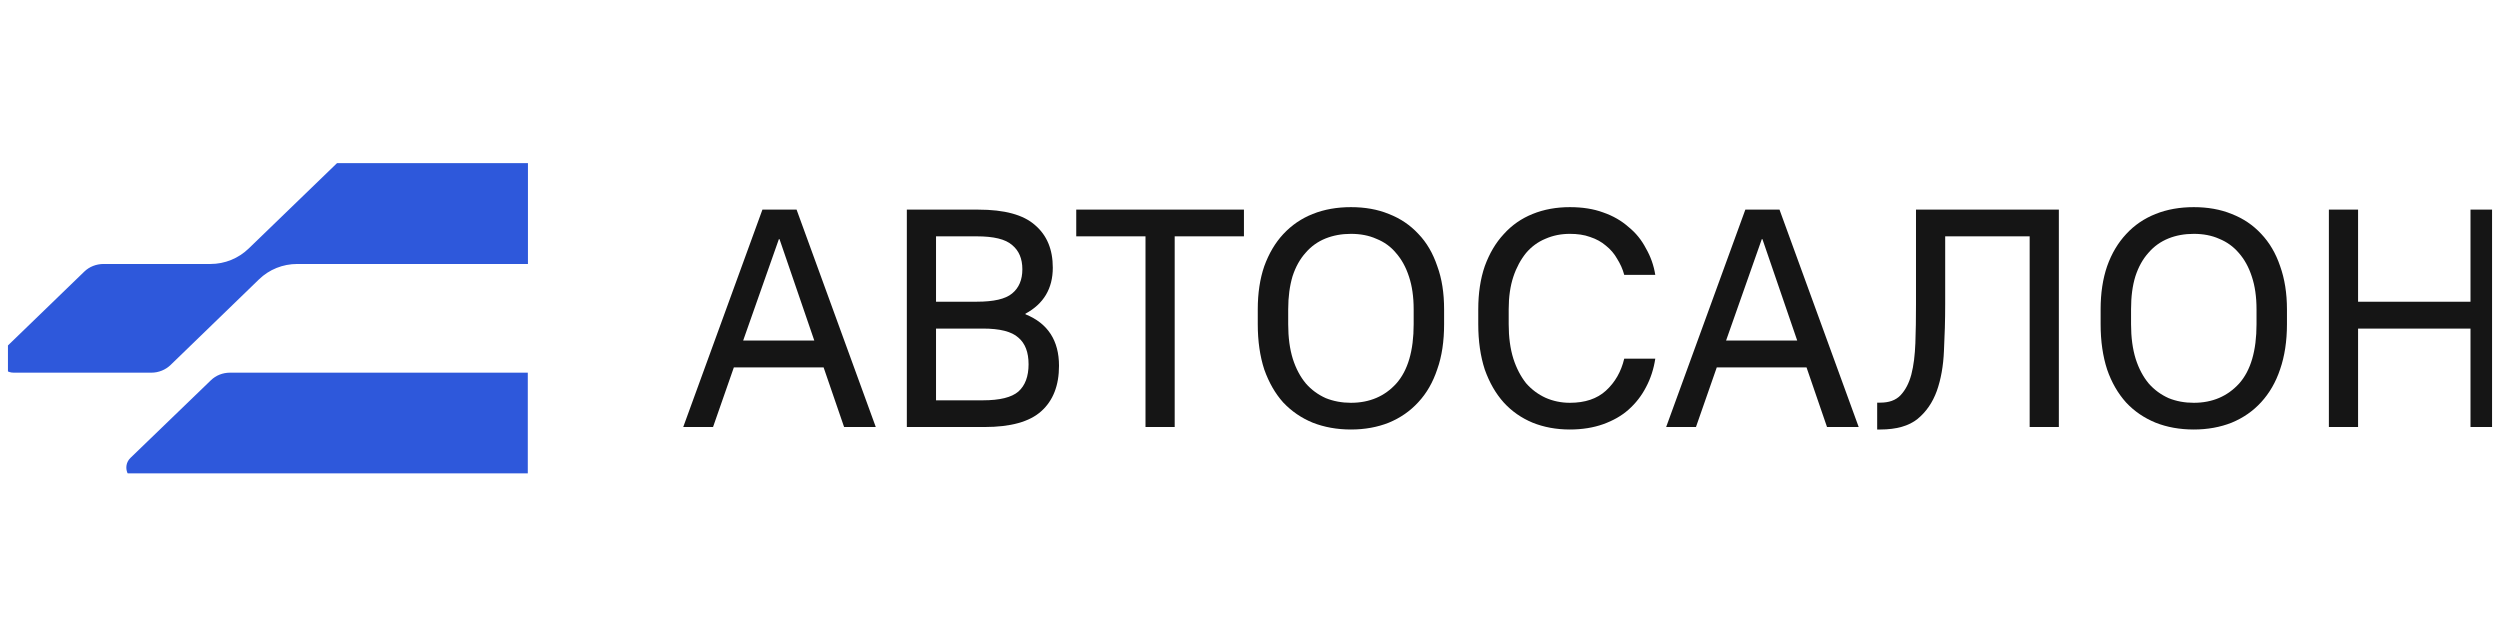 <svg width="161" height="41" viewBox="0 0 161 41" fill="none" xmlns="http://www.w3.org/2000/svg" xmlns:xlink="http://www.w3.org/1999/xlink">
	<desc>
			Created with Pixso.
	</desc>
	<defs>
		<clipPath id="clip4_397">
			<rect id="Logo example - Dark" rx="-0.5" width="160" height="20" transform="translate(0.5 10.5)" fill="white" fill-opacity="0"/>
		</clipPath>
		<clipPath id="clip4_396">
			<rect id="Logo" rx="-0.5" width="160" height="40" transform="translate(0.5 0.5)" fill="white" fill-opacity="0"/>
		</clipPath>
	</defs>
	<g clip-path="url(#clip4_396)">
		<g clip-path="url(#clip4_397)">
			<mask id="mask4_399" mask-type="alpha" maskUnits="userSpaceOnUse" x="0" y="10" width="161" height="21">
				<path id="Vector" d="M0 10L161 10L161 31L0 31L0 10Z" fill="#000000" fill-opacity="1" fill-rule="evenodd"/>
			</mask>
			<g mask="url(#mask4_399)">
				<path id="Vector" d="M13.56 17L6.67 17C6.21 17 5.76 17.17 5.43 17.49L0.26 22.49C-0.3 23.04 0.09 24 0.88 24L9.75 24C10.21 24 10.66 23.82 10.99 23.5L16.68 17.99C17.34 17.35 18.22 17 19.14 17L34 17L34 10L22.95 10C22.49 10 22.05 10.17 21.72 10.49L16.02 16C15.36 16.64 14.48 17 13.56 17Z" fill="#2E58DB" fill-opacity="1" fill-rule="nonzero"/>
				<path id="Vector" d="M33.99 24L14.81 24C14.35 24 13.91 24.17 13.58 24.49L8.4 29.49C7.84 30.04 8.23 31 9.02 31L33.99 31L33.99 24Z" fill="#2E58DB" fill-opacity="1" fill-rule="nonzero"/>
				<path id="Vector" d="M49.1 13.5L51.3 13.5L56.4 27.5L54.36 27.5L53.04 23.66L47.26 23.66L45.92 27.5L44 27.5L49.1 13.5ZM52.44 21.93L50.2 15.4L50.16 15.4L47.86 21.93L52.44 21.93Z" fill="#151515" fill-opacity="1" fill-rule="nonzero"/>
				<path id="Vector" d="M58.4 13.5L63 13.5C64.69 13.5 65.91 13.83 66.66 14.5C67.42 15.15 67.8 16.06 67.8 17.24C67.8 18.58 67.21 19.57 66.04 20.2L66.04 20.24C67.48 20.82 68.2 21.93 68.2 23.56C68.2 24.82 67.82 25.8 67.06 26.48C66.31 27.16 65.09 27.5 63.4 27.5L58.4 27.5L58.4 13.5ZM60.28 15.22L60.28 19.43L62.9 19.43C63.99 19.43 64.75 19.26 65.18 18.9C65.62 18.54 65.84 18.02 65.84 17.34C65.84 16.66 65.62 16.14 65.18 15.78C64.75 15.4 63.99 15.22 62.9 15.22L60.28 15.22ZM60.28 21.16L60.28 25.78L63.3 25.78C64.39 25.78 65.15 25.59 65.58 25.22C66.02 24.83 66.24 24.24 66.24 23.46C66.24 22.68 66.02 22.11 65.58 21.74C65.15 21.35 64.39 21.16 63.3 21.16L60.28 21.16Z" fill="#151515" fill-opacity="1" fill-rule="nonzero"/>
				<path id="Vector" d="M73.77 15.22L69.31 15.22L69.31 13.5L80.11 13.5L80.11 15.22L75.65 15.22L75.65 27.5L73.77 27.5L73.77 15.22Z" fill="#151515" fill-opacity="1" fill-rule="nonzero"/>
				<path id="Vector" d="M87 27.66C86.1 27.66 85.28 27.51 84.54 27.22C83.81 26.92 83.18 26.49 82.64 25.92C82.12 25.34 81.72 24.64 81.42 23.8C81.14 22.94 81 21.97 81 20.88L81 19.92C81 18.88 81.14 17.95 81.42 17.14C81.72 16.32 82.12 15.64 82.64 15.08C83.18 14.5 83.81 14.07 84.54 13.78C85.29 13.48 86.11 13.34 87 13.34C87.9 13.34 88.71 13.48 89.44 13.78C90.19 14.07 90.82 14.5 91.34 15.06C91.88 15.62 92.28 16.31 92.56 17.14C92.86 17.95 93 18.88 93 19.92L93 20.88C93 21.97 92.86 22.94 92.56 23.78C92.28 24.62 91.88 25.32 91.34 25.9C90.82 26.47 90.19 26.91 89.44 27.22C88.71 27.51 87.9 27.66 87 27.66ZM87 25.94C88.2 25.94 89.18 25.52 89.92 24.7C90.67 23.86 91.04 22.58 91.04 20.88L91.04 19.92C91.04 19.12 90.94 18.42 90.74 17.82C90.54 17.2 90.26 16.7 89.9 16.29C89.56 15.88 89.14 15.58 88.64 15.38C88.15 15.16 87.6 15.06 87 15.06C86.4 15.06 85.86 15.16 85.36 15.36C84.87 15.56 84.44 15.86 84.08 16.28C83.72 16.68 83.44 17.18 83.24 17.79C83.06 18.4 82.96 19.1 82.96 19.92L82.96 20.88C82.96 21.73 83.06 22.48 83.26 23.12C83.46 23.74 83.74 24.27 84.1 24.7C84.46 25.11 84.89 25.42 85.38 25.64C85.88 25.84 86.42 25.94 87 25.94Z" fill="#151515" fill-opacity="1" fill-rule="nonzero"/>
				<path id="Vector" d="M101.1 27.66C100.22 27.66 99.42 27.51 98.7 27.22C97.98 26.92 97.36 26.49 96.84 25.92C96.32 25.34 95.92 24.64 95.62 23.8C95.34 22.94 95.2 21.97 95.2 20.88L95.2 19.92C95.2 18.88 95.34 17.95 95.62 17.14C95.92 16.32 96.32 15.64 96.84 15.08C97.36 14.5 97.98 14.07 98.7 13.78C99.44 13.48 100.24 13.34 101.1 13.34C101.9 13.34 102.62 13.45 103.24 13.68C103.88 13.9 104.43 14.22 104.88 14.62C105.35 15 105.72 15.46 106 16C106.3 16.52 106.5 17.08 106.6 17.7L104.6 17.7C104.5 17.32 104.34 16.98 104.14 16.66C103.96 16.34 103.72 16.06 103.42 15.82C103.14 15.58 102.8 15.39 102.4 15.26C102.02 15.12 101.58 15.06 101.1 15.06C100.54 15.06 100.02 15.16 99.52 15.38C99.04 15.58 98.63 15.88 98.28 16.29C97.94 16.71 97.66 17.22 97.46 17.82C97.26 18.42 97.16 19.12 97.16 19.92L97.16 20.88C97.16 21.72 97.26 22.46 97.46 23.1C97.66 23.72 97.94 24.25 98.28 24.68C98.64 25.09 99.06 25.4 99.54 25.62C100.02 25.83 100.54 25.94 101.1 25.94C102.08 25.94 102.85 25.68 103.42 25.16C104.01 24.62 104.4 23.94 104.6 23.1L106.6 23.1C106.5 23.76 106.3 24.38 106 24.94C105.72 25.48 105.35 25.96 104.88 26.38C104.43 26.78 103.88 27.09 103.24 27.32C102.62 27.54 101.9 27.66 101.1 27.66Z" fill="#151515" fill-opacity="1" fill-rule="nonzero"/>
				<path id="Vector" d="M112.4 13.5L114.6 13.5L119.7 27.5L117.66 27.5L116.34 23.66L110.56 23.66L109.22 27.5L107.3 27.5L112.4 13.5ZM115.74 21.93L113.5 15.4L113.46 15.4L111.16 21.93L115.74 21.93Z" fill="#151515" fill-opacity="1" fill-rule="nonzero"/>
				<path id="Vector" d="M120.89 25.93L121.09 25.93C121.65 25.93 122.08 25.78 122.39 25.46C122.71 25.12 122.94 24.68 123.09 24.12C123.24 23.54 123.32 22.87 123.35 22.1C123.38 21.32 123.39 20.49 123.39 19.6L123.39 13.5L132.59 13.5L132.59 27.5L130.71 27.5L130.71 15.22L125.27 15.22L125.27 19.6C125.27 20.62 125.24 21.62 125.19 22.6C125.15 23.56 125 24.42 124.73 25.18C124.46 25.92 124.05 26.52 123.49 26.98C122.93 27.43 122.13 27.66 121.09 27.66L120.89 27.66L120.89 25.93Z" fill="#151515" fill-opacity="1" fill-rule="nonzero"/>
				<path id="Vector" d="M141.28 27.66C140.37 27.66 139.55 27.51 138.82 27.22C138.09 26.92 137.45 26.49 136.92 25.92C136.4 25.34 135.99 24.64 135.7 23.8C135.42 22.94 135.28 21.97 135.28 20.88L135.28 19.92C135.28 18.88 135.42 17.95 135.7 17.14C135.99 16.32 136.4 15.64 136.92 15.08C137.45 14.5 138.09 14.07 138.82 13.78C139.57 13.48 140.39 13.34 141.28 13.34C142.17 13.34 142.99 13.48 143.72 13.78C144.47 14.07 145.1 14.5 145.62 15.06C146.15 15.62 146.56 16.31 146.84 17.14C147.13 17.95 147.28 18.88 147.28 19.92L147.28 20.88C147.28 21.97 147.13 22.94 146.84 23.78C146.56 24.62 146.15 25.32 145.62 25.9C145.1 26.47 144.47 26.91 143.72 27.22C142.99 27.51 142.17 27.66 141.28 27.66ZM141.28 25.94C142.48 25.94 143.45 25.52 144.2 24.7C144.95 23.86 145.32 22.58 145.32 20.88L145.32 19.92C145.32 19.12 145.22 18.42 145.02 17.82C144.82 17.2 144.54 16.7 144.18 16.29C143.83 15.88 143.41 15.58 142.92 15.38C142.43 15.16 141.88 15.06 141.28 15.06C140.68 15.06 140.13 15.16 139.64 15.36C139.15 15.56 138.72 15.86 138.36 16.28C138 16.68 137.72 17.18 137.52 17.79C137.33 18.4 137.24 19.1 137.24 19.92L137.24 20.88C137.24 21.73 137.34 22.48 137.54 23.12C137.74 23.74 138.02 24.27 138.38 24.7C138.74 25.11 139.17 25.42 139.66 25.64C140.15 25.84 140.69 25.94 141.28 25.94Z" fill="#151515" fill-opacity="1" fill-rule="nonzero"/>
				<path id="Vector" d="M149.98 13.5L151.86 13.5L151.86 19.43L159.1 19.43L159.1 13.5L160.98 13.5L160.98 27.5L159.1 27.5L159.1 21.16L151.86 21.16L151.86 27.5L149.98 27.5L149.98 13.5Z" fill="#151515" fill-opacity="1" fill-rule="nonzero"/>
			</g>
		</g>
	</g>
</svg>
